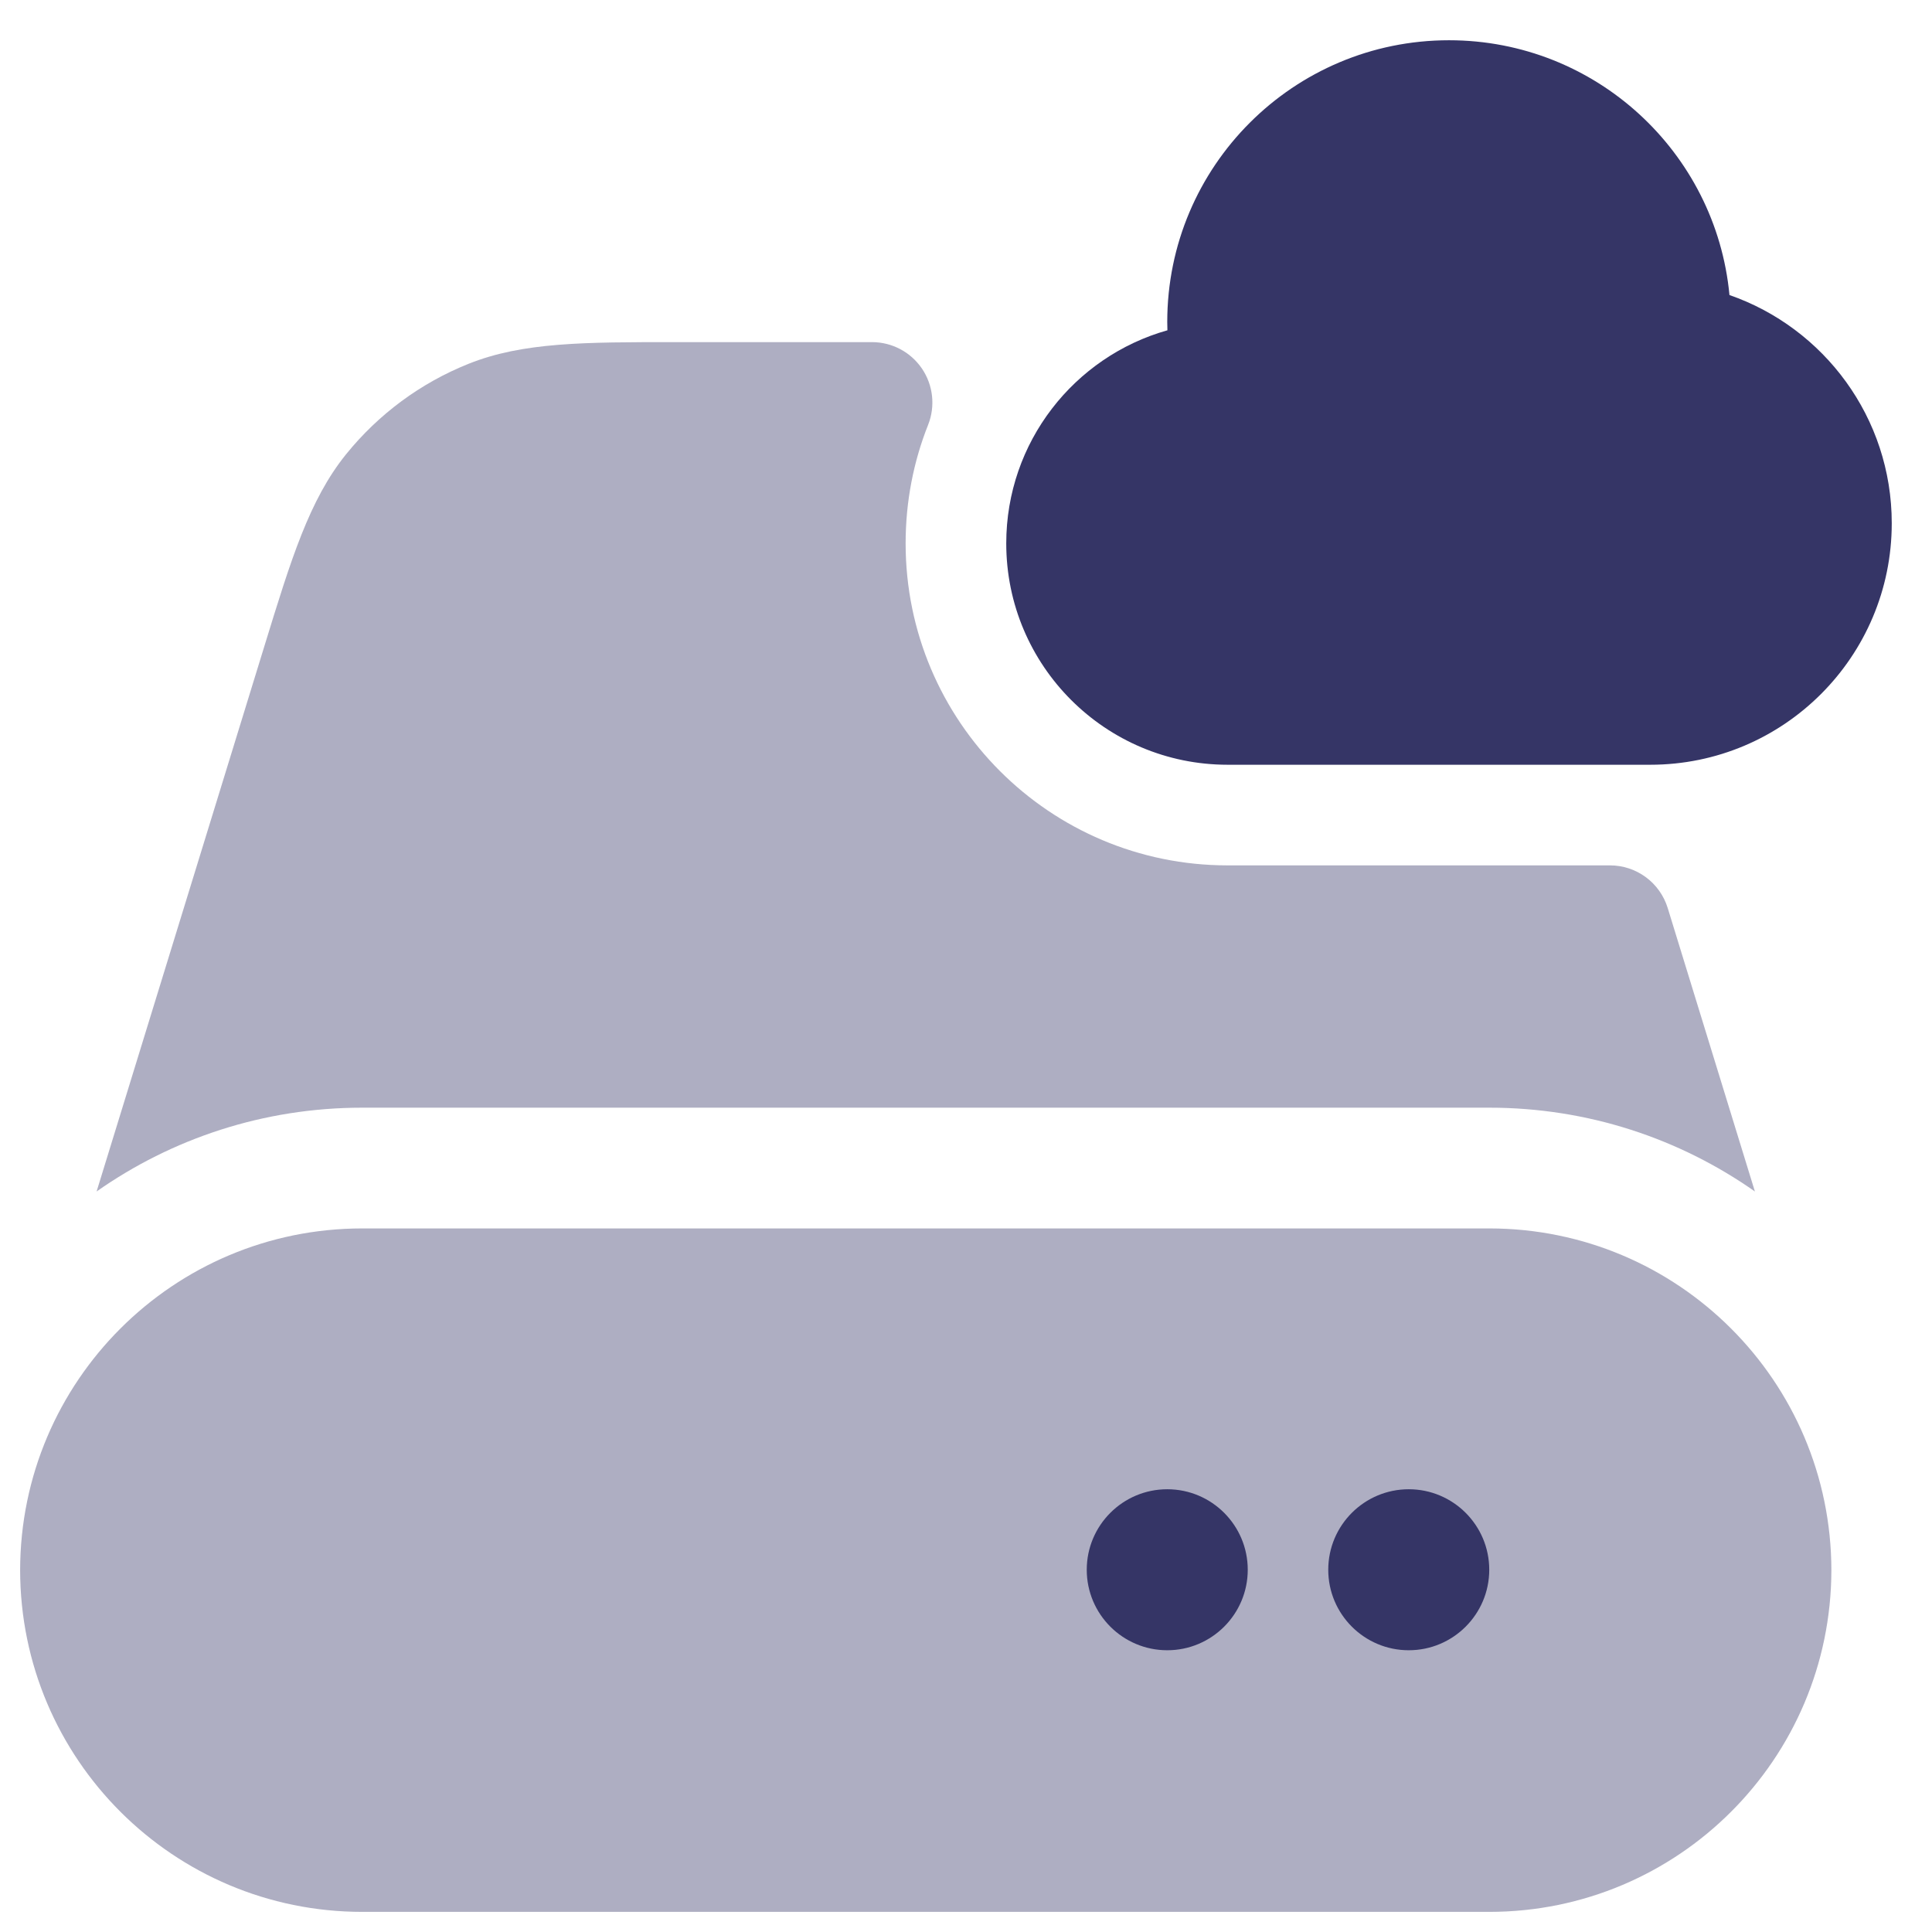 <svg width="24" height="24" viewBox="0 0 24 24" fill="none" xmlns="http://www.w3.org/2000/svg">
<g clip-path="url(#clip0_9001_285007)">
<g opacity="0.4">
<path d="M5.819 4.52C6.494 4.249 7.268 4.25 8.392 4.25L10.832 4.25C11.081 4.25 11.313 4.373 11.453 4.579C11.592 4.784 11.621 5.045 11.53 5.276C11.349 5.731 11.25 6.228 11.25 6.75C11.25 8.959 13.041 10.75 15.25 10.75H20C20.329 10.75 20.62 10.965 20.717 11.28L21.8 14.801C20.866 14.145 19.728 13.76 18.5 13.76H4.5C3.272 13.76 2.134 14.145 1.2 14.801L3.286 8.021C3.616 6.947 3.843 6.207 4.3 5.642C4.703 5.144 5.225 4.758 5.819 4.52Z" fill="#353566"/>
<path d="M22.75 19.505C22.747 21.85 20.846 23.75 18.5 23.75H4.5C2.154 23.75 0.253 21.85 0.25 19.505C0.253 17.16 2.154 15.26 4.5 15.26H18.5C20.846 15.26 22.747 17.16 22.75 19.505Z" fill="#353566"/>
</g>
<path d="M18 0.5C16.067 0.5 14.5 2.067 14.5 4C14.5 4.035 14.501 4.069 14.502 4.103C13.346 4.429 12.5 5.491 12.5 6.75C12.5 8.269 13.731 9.5 15.25 9.5H20.5C22.157 9.5 23.5 8.157 23.5 6.5C23.5 5.188 22.658 4.073 21.484 3.665C21.316 1.889 19.82 0.5 18 0.5Z" fill="#353566"/>
<path d="M14.5 18.5C13.948 18.5 13.5 18.948 13.5 19.5C13.5 20.052 13.948 20.5 14.5 20.5C15.052 20.5 15.5 20.052 15.5 19.5C15.5 18.948 15.052 18.5 14.5 18.5Z" fill="#353566"/>
<path d="M17.5 18.5C16.948 18.5 16.5 18.948 16.5 19.5C16.5 20.052 16.948 20.5 17.5 20.5C18.052 20.5 18.5 20.052 18.5 19.5C18.5 18.948 18.052 18.5 17.5 18.5Z" fill="#353566"/>
</g>
<defs>
<clipPath id="clip0_9001_285007">
<rect width="24" height="24" fill="white"/>
</clipPath>
</defs>
</svg>
